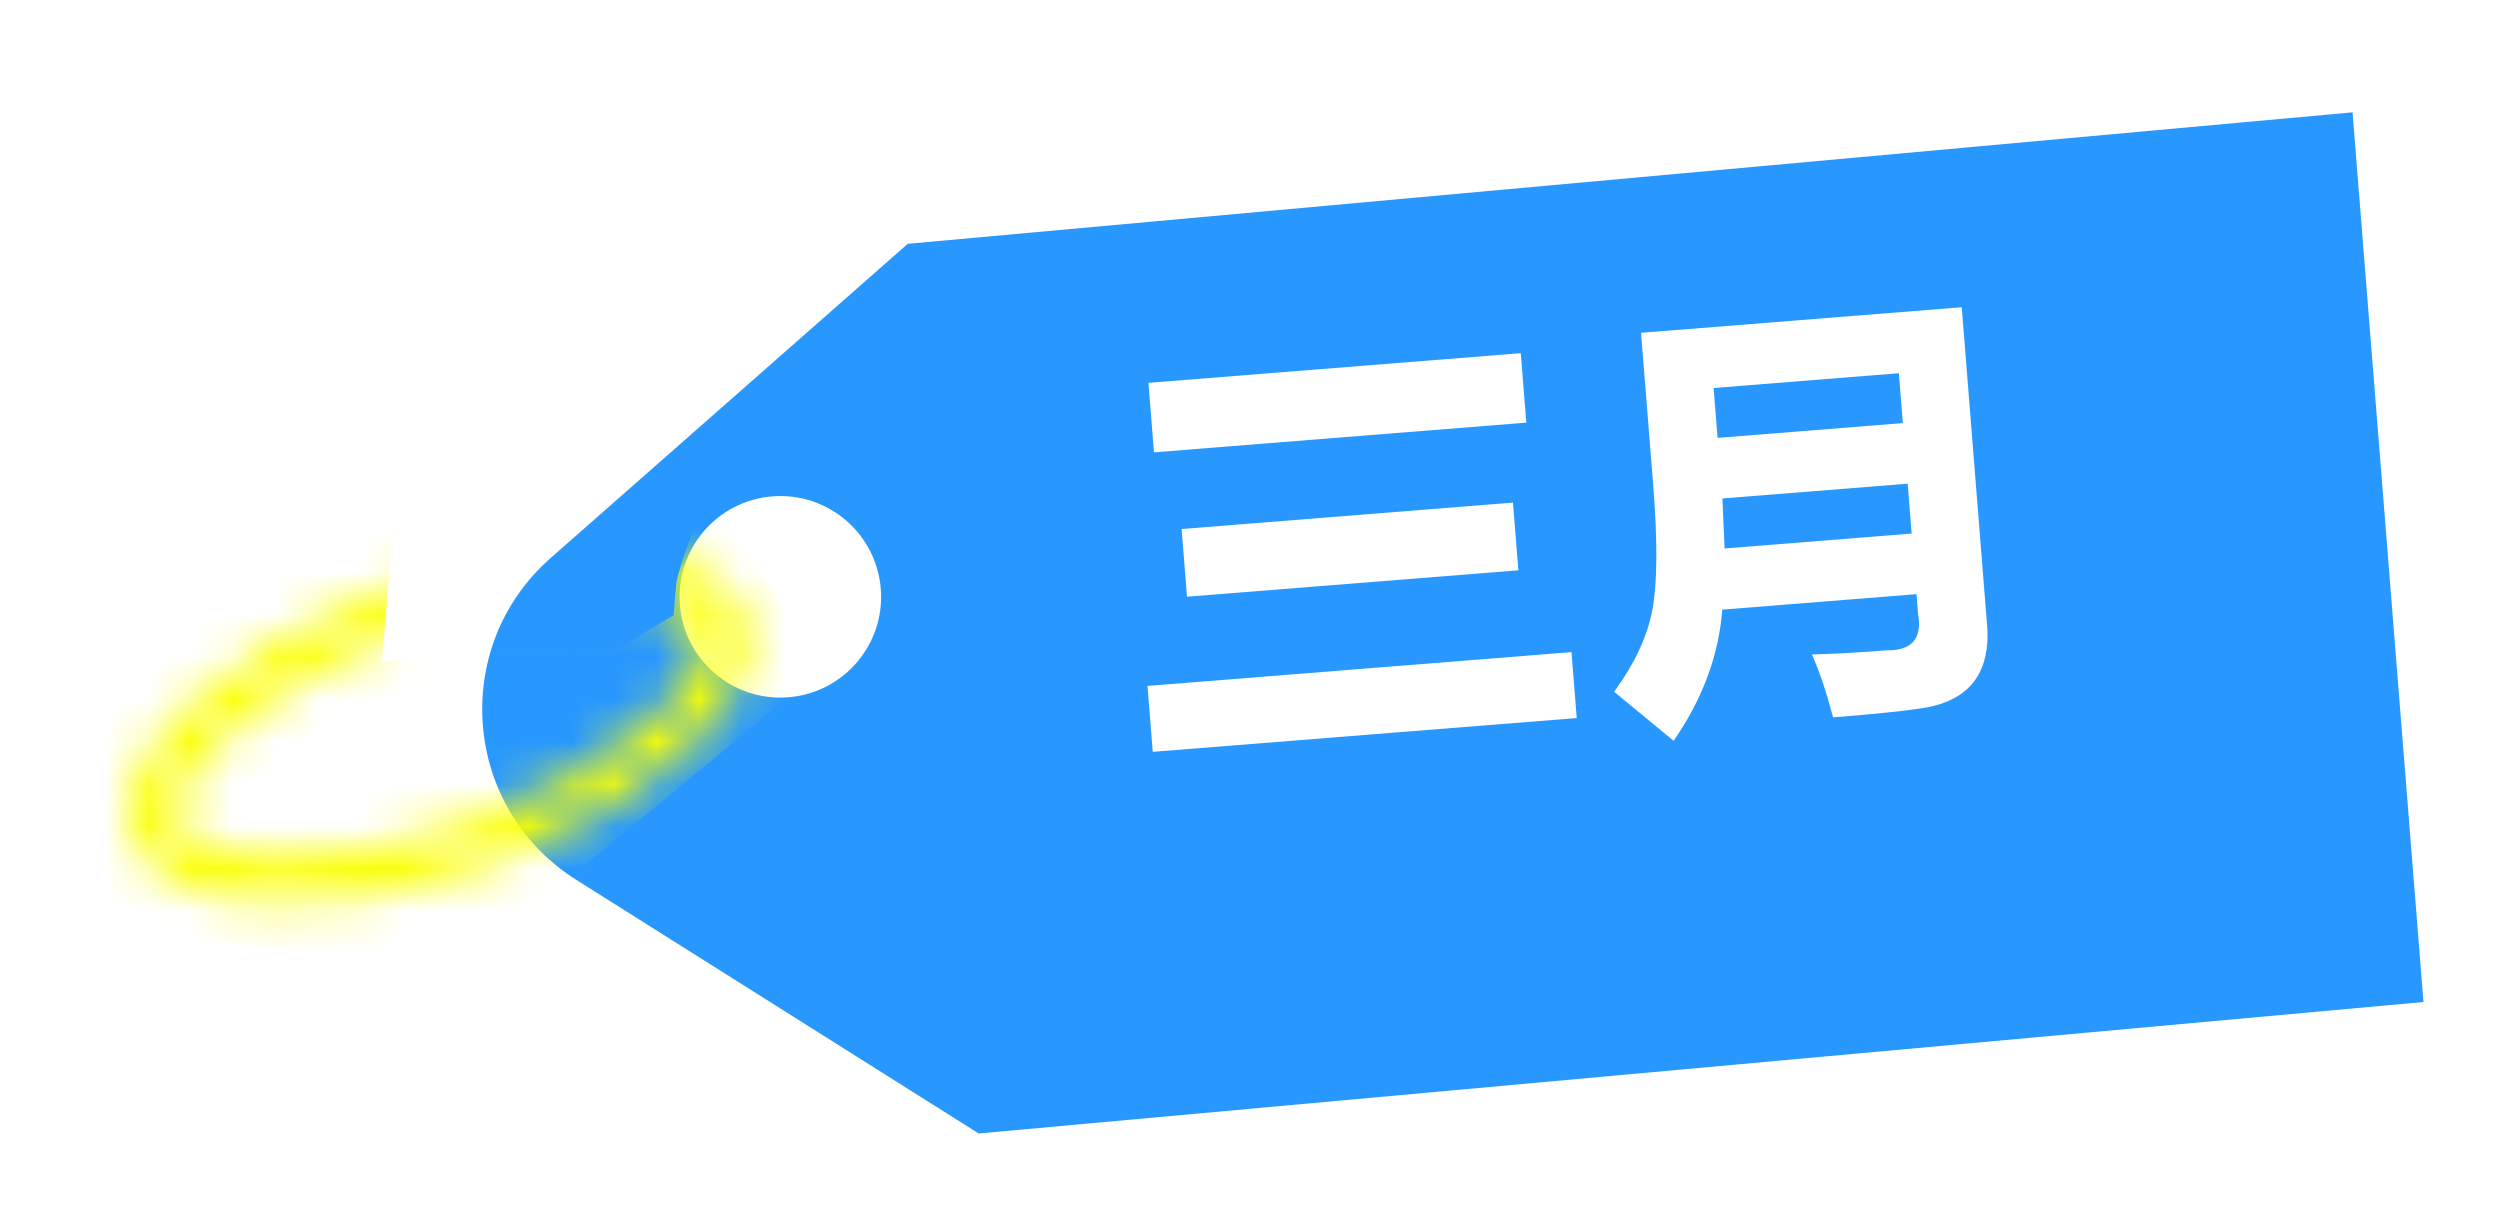 <svg width="59" height="29" viewBox="0 0 59 29" fill="none" xmlns="http://www.w3.org/2000/svg">
<g filter="url(#filter0_d_0_1913)">
<path d="M54.999 21.452L20.902 24.555L11.405 18.569C8.718 16.875 8.415 13.073 10.8 10.974L19.228 3.559L53.325 0.456L54.162 10.954L54.999 21.452Z" fill="#2898FF"/>
</g>
<circle cx="18.416" cy="14.085" r="2.378" transform="rotate(-4.558 18.416 14.085)" fill="white"/>
<path d="M27.234 10.675L27.103 9.035L35.89 8.335L36.021 9.974L27.234 10.675ZM27.205 17.743L27.081 16.188L37.087 15.39L37.211 16.946L27.205 17.743ZM28.013 14.082L27.886 12.485L35.706 11.861L35.833 13.459L28.013 14.082ZM39.497 17.483L38.093 16.325C38.576 15.666 38.877 15.022 38.996 14.392C39.115 13.761 39.121 12.774 39.014 11.428L38.729 7.854L46.297 7.251L46.887 14.651C47.014 15.882 46.476 16.574 45.275 16.726C44.913 16.783 44.242 16.851 43.261 16.929C43.099 16.321 42.933 15.827 42.762 15.445C43.268 15.433 43.858 15.4 44.531 15.347C45.124 15.356 45.369 15.068 45.266 14.484L45.229 14.022L40.646 14.387C40.563 15.466 40.18 16.497 39.497 17.483ZM40.649 11.763L40.7 12.944L45.115 12.592L45.021 11.415L40.649 11.763ZM40.441 9.157L40.535 10.334L44.907 9.985L44.813 8.808L40.441 9.157Z" fill="white"/>
<mask id="mask0_0_1913" style="mask-type:alpha" maskUnits="userSpaceOnUse" x="3" y="12" width="15" height="10">
<path d="M17.081 14.713C17.289 15.288 17 16.173 15.936 17.211C14.911 18.21 13.309 19.194 11.371 19.896C9.432 20.599 7.573 20.87 6.145 20.759C4.663 20.645 3.874 20.15 3.666 19.576C3.458 19.001 3.746 18.116 4.811 17.078C5.836 16.079 7.437 15.095 9.376 14.393C12.112 13.401 14.642 13.284 16.046 13.828C16.637 14.056 16.957 14.371 17.081 14.713Z" stroke="#65FFEC" stroke-width="1.098"/>
</mask>
<g mask="url(#mask0_0_1913)">
<path d="M9.015 15.6L9.273 12.5L1.829 13.717L0.797 21.708L10.793 22.907L19.468 15.735L16.687 11.649C16.687 11.649 15.988 13.426 15.958 13.791L15.897 14.52L14.545 15.325L9.015 15.6Z" fill="#FAFF00"/>
</g>
<defs>
<filter id="filter0_d_0_1913" x="9.185" y="0.456" width="49.473" height="27.759" filterUnits="userSpaceOnUse" color-interpolation-filters="sRGB">
<feFlood flood-opacity="0" result="BackgroundImageFix"/>
<feColorMatrix in="SourceAlpha" type="matrix" values="0 0 0 0 0 0 0 0 0 0 0 0 0 0 0 0 0 0 127 0" result="hardAlpha"/>
<feOffset dx="2.195" dy="2.195"/>
<feGaussianBlur stdDeviation="0.732"/>
<feComposite in2="hardAlpha" operator="out"/>
<feColorMatrix type="matrix" values="0 0 0 0 0.926 0 0 0 0 0.555 0 0 0 0 0 0 0 0 0.43 0"/>
<feBlend mode="normal" in2="BackgroundImageFix" result="effect1_dropShadow_0_1913"/>
<feBlend mode="normal" in="SourceGraphic" in2="effect1_dropShadow_0_1913" result="shape"/>
</filter>
</defs>
</svg>

